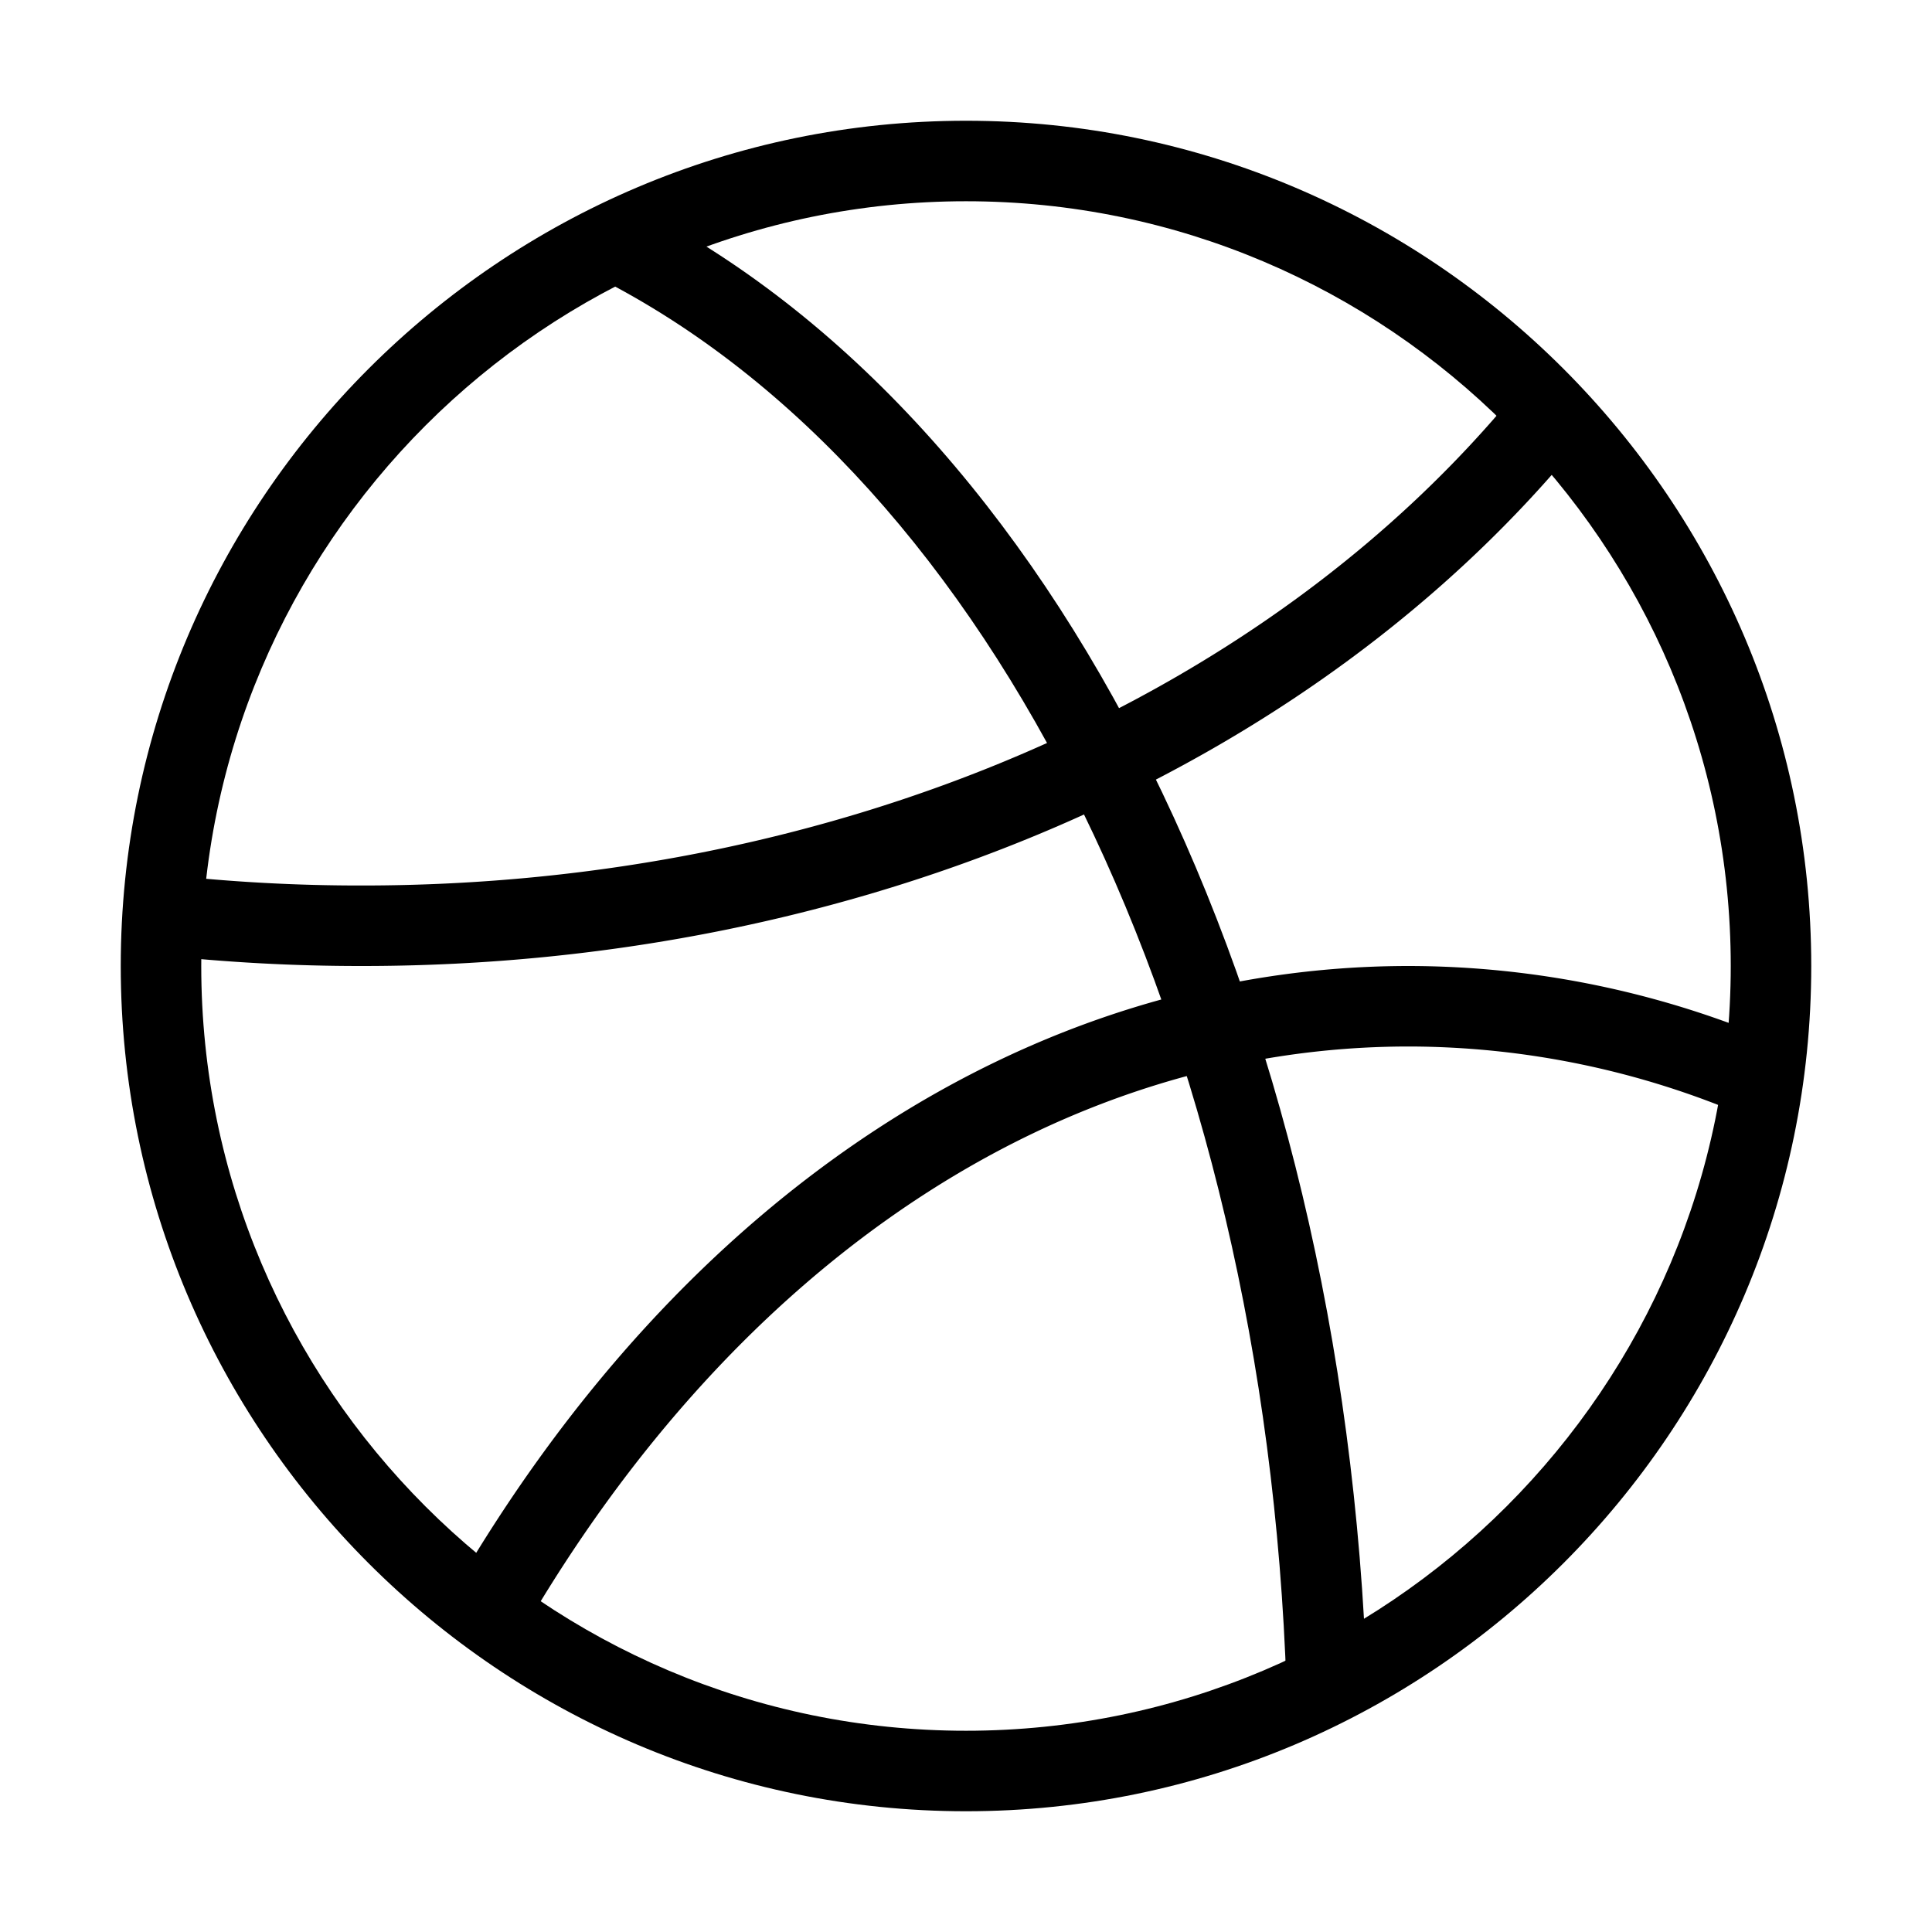 <svg viewBox="0 0 384 384" xmlns="http://www.w3.org/2000/svg"><path d="M192 360c-92.6 0-168-75.4-168-168S99.4 24 192 24s168 75.4 168 168-75.4 168-168 168zm0-320c-83.8 0-152 68.2-152 152s68.2 152 152 152 152-68.2 152-152S275.8 40 192 40z"/><path d="M255.7 335.3C251.4 205 197.6 95 118.7 55.1l7.2-14.3c84.1 42.5 141.3 157.9 145.8 294z"/><path d="M72 192a368.6 368.6 0 0 1-40.6-2.2l1.8-15.9A350.2 350.2 0 0 0 72 176c93.8 0 179.8-37 230.1-98.9l12.4 10.1C261.2 152.8 170.6 192 72 192zm31.7 132.6l-13.8-8C135.7 237.4 205 192 280 192a185.9 185.9 0 0 1 73.6 15.3l-6.3 14.7a170.1 170.1 0 0 0-67.3-14c-69.2 0-133.4 42.5-176.3 116.6z"/></svg>